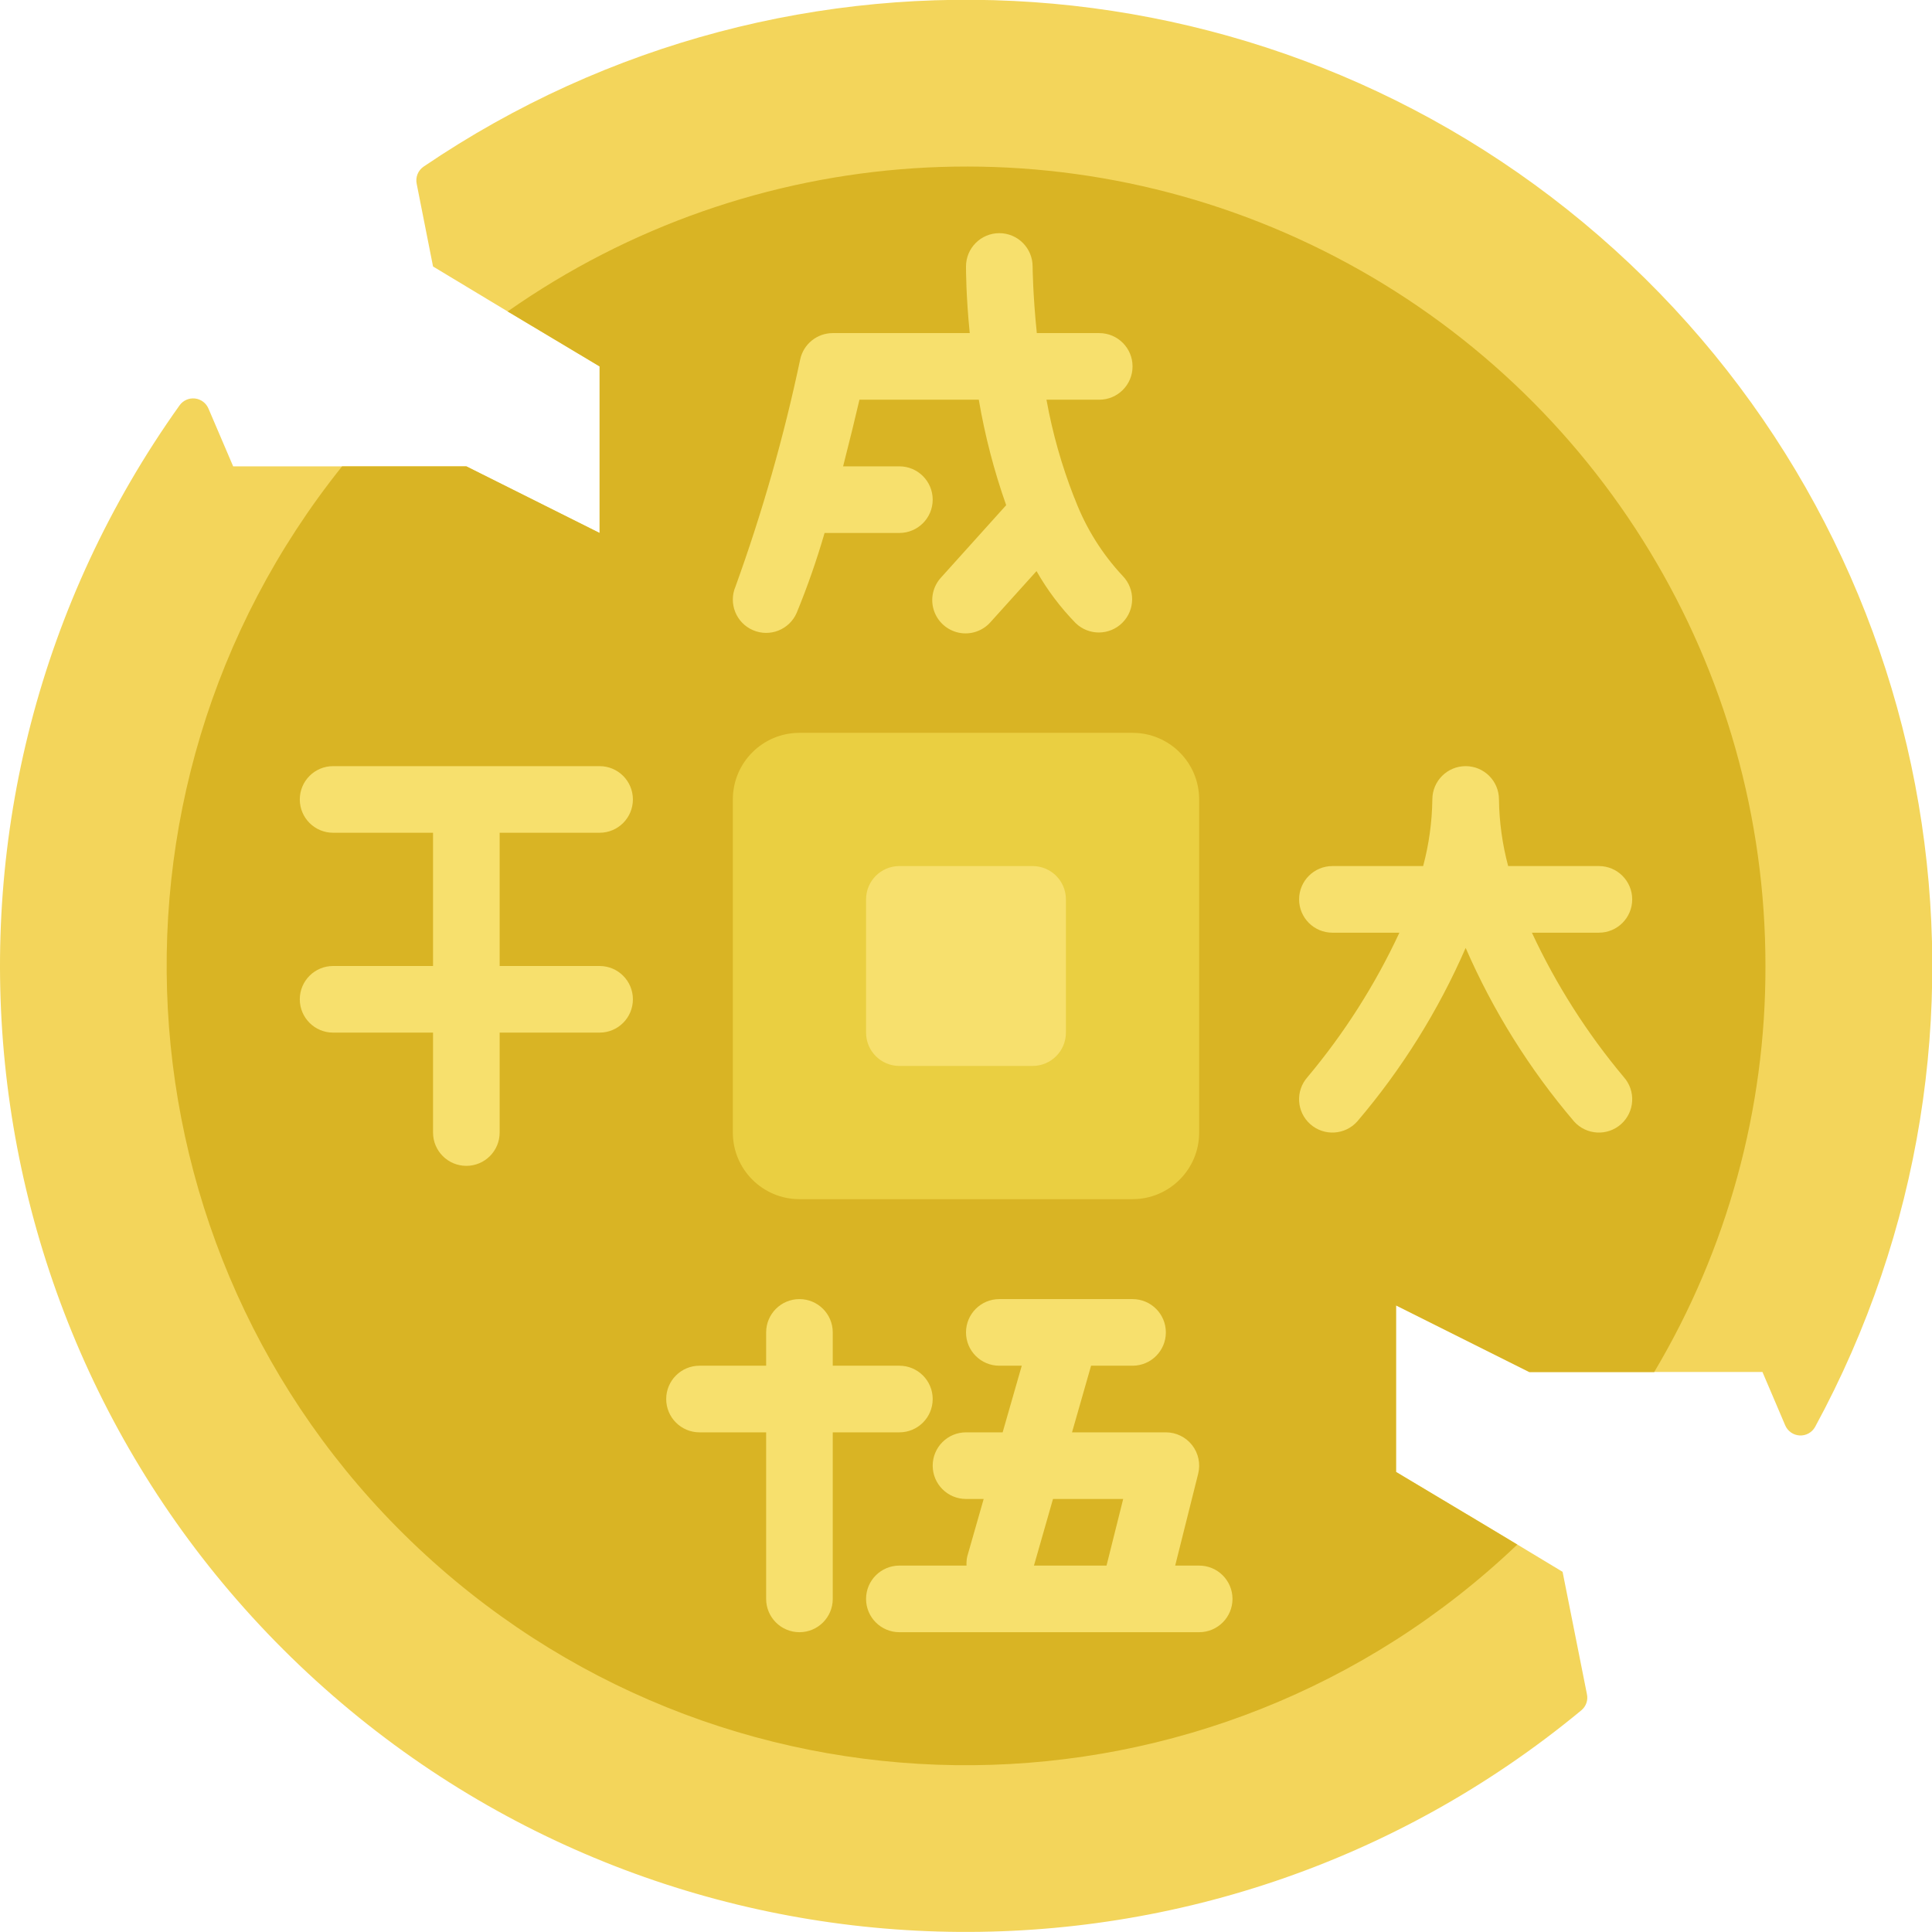 <svg width="92" height="92" viewBox="0 0 92 92" fill="none" xmlns="http://www.w3.org/2000/svg">
<g clip-path="url(#clip0)">
<path fill-rule="evenodd" clip-rule="evenodd" d="M85.008 67.869L83.926 65.331H72.823L66.478 62.159V70.09L70.856 72.707L72.252 73.548L74.409 74.849L75.567 80.67C75.632 80.959 75.527 81.26 75.297 81.447C57.503 96.164 31.553 95.403 14.652 79.668C-2.249 63.932 -4.86 38.104 8.55 19.304C8.717 19.069 8.999 18.943 9.286 18.976C9.574 19.009 9.82 19.196 9.93 19.463L11.103 22.207H22.207L28.552 25.38V17.448L24.174 14.831L20.621 12.69L19.843 8.756C19.775 8.439 19.907 8.112 20.177 7.931C37.734 -3.988 61.167 -2.349 76.895 11.899C92.623 26.146 96.563 49.303 86.432 67.95C86.284 68.215 85.998 68.373 85.695 68.355C85.392 68.338 85.125 68.149 85.008 67.869Z" fill="#F3D55B"/>
<path fill-rule="evenodd" clip-rule="evenodd" d="M84.069 46C84.085 52.806 82.254 59.489 78.771 65.336H72.823L66.478 62.163V70.094L70.856 72.712L72.252 73.552C57.752 87.37 35.024 87.584 20.266 74.043C5.507 60.502 3.769 37.84 16.29 22.207H22.207L28.552 25.379V17.448L24.174 14.831C35.796 6.677 50.992 5.673 63.587 12.227C76.181 18.781 84.078 31.802 84.069 46Z" fill="#D9B424"/>
<path d="M53.931 34.897H38.069C36.317 34.897 34.897 36.317 34.897 38.069V53.931C34.897 55.683 36.317 57.103 38.069 57.103H53.931C55.683 57.103 57.103 55.683 57.103 53.931V38.069C57.103 36.317 55.683 34.897 53.931 34.897Z" fill="#EACF41"/>
<path d="M50.758 49.172V42.828C50.758 41.952 50.048 41.241 49.172 41.241H42.827C41.951 41.241 41.241 41.952 41.241 42.828V49.172C41.241 50.048 41.951 50.759 42.827 50.759H49.172C50.048 50.759 50.758 50.048 50.758 49.172Z" fill="#F7E06D"/>
<path fill-rule="evenodd" clip-rule="evenodd" d="M42.828 68.207C43.704 68.207 44.414 67.497 44.414 66.621C44.414 65.745 43.704 65.034 42.828 65.034H39.655V63.448C39.655 62.572 38.945 61.862 38.069 61.862C37.193 61.862 36.483 62.572 36.483 63.448V65.034H33.31C32.434 65.034 31.724 65.745 31.724 66.621C31.724 67.497 32.434 68.207 33.31 68.207H36.483V76.138C36.483 77.014 37.193 77.724 38.069 77.724C38.945 77.724 39.655 77.014 39.655 76.138V68.207H42.828Z" fill="#F7E06D"/>
<path d="M57.103 74.552H55.961L57.056 70.178C57.175 69.704 57.068 69.202 56.768 68.817C56.467 68.432 56.006 68.207 55.517 68.207H51.049L51.956 65.034H53.931C54.807 65.034 55.517 64.324 55.517 63.448C55.517 62.572 54.807 61.862 53.931 61.862H47.586C46.71 61.862 46 62.572 46 63.448C46 64.324 46.71 65.034 47.586 65.034H48.655L47.745 68.207H46C45.124 68.207 44.414 68.917 44.414 69.793C44.414 70.669 45.124 71.379 46 71.379H46.842L46.06 74.115C46.028 74.258 46.017 74.405 46.025 74.552H42.828C41.952 74.552 41.241 75.262 41.241 76.138C41.241 77.014 41.952 77.724 42.828 77.724H57.103C57.979 77.724 58.69 77.014 58.69 76.138C58.69 75.262 57.979 74.552 57.103 74.552ZM50.143 71.379H53.485L52.692 74.552H49.236L50.143 71.379Z" fill="#F7E06D"/>
<path fill-rule="evenodd" clip-rule="evenodd" d="M35.858 30.009C36.663 30.355 37.595 29.982 37.94 29.177C38.45 27.935 38.892 26.668 39.266 25.379H42.828C43.703 25.379 44.414 24.669 44.414 23.793C44.414 22.917 43.703 22.207 42.828 22.207H40.148C40.466 20.966 40.74 19.837 40.926 19.034H46.609C46.9 20.742 47.336 22.422 47.913 24.056L44.821 27.491C44.429 27.91 44.293 28.508 44.467 29.055C44.641 29.602 45.097 30.013 45.659 30.129C46.222 30.244 46.803 30.047 47.178 29.613L49.358 27.195C49.871 28.098 50.498 28.93 51.223 29.673C51.846 30.274 52.835 30.266 53.447 29.654C54.059 29.042 54.067 28.053 53.466 27.43C52.485 26.382 51.716 25.153 51.203 23.812C51.184 23.765 51.168 23.718 51.144 23.672C50.558 22.173 50.118 20.619 49.832 19.034H52.345C53.221 19.034 53.931 18.324 53.931 17.448C53.931 16.572 53.221 15.862 52.345 15.862H49.372C49.183 14.024 49.172 12.725 49.172 12.69C49.172 11.814 48.462 11.103 47.586 11.103C46.71 11.103 46 11.814 46 12.69C46 12.848 46 14.079 46.178 15.862H39.655C38.907 15.862 38.26 16.385 38.104 17.117C37.33 20.787 36.301 24.399 35.025 27.927C34.68 28.732 35.053 29.664 35.858 30.009V30.009Z" fill="#F7E06D"/>
<path fill-rule="evenodd" clip-rule="evenodd" d="M72.948 44.414H76.138C77.014 44.414 77.724 43.703 77.724 42.828C77.724 41.952 77.014 41.241 76.138 41.241H71.817C71.54 40.206 71.393 39.14 71.379 38.069C71.379 37.193 70.669 36.483 69.793 36.483C68.917 36.483 68.207 37.193 68.207 38.069C68.193 39.14 68.046 40.206 67.769 41.241H63.448C62.572 41.241 61.862 41.952 61.862 42.828C61.862 43.703 62.572 44.414 63.448 44.414H66.638C65.486 46.888 64.015 49.2 62.262 51.291C61.679 51.946 61.738 52.949 62.393 53.531C63.048 54.113 64.051 54.054 64.633 53.4C66.751 50.915 68.49 48.132 69.793 45.139C71.096 48.132 72.835 50.915 74.953 53.4C75.535 54.054 76.538 54.113 77.193 53.531C77.847 52.949 77.906 51.946 77.324 51.291C75.571 49.2 74.1 46.888 72.948 44.414V44.414Z" fill="#F7E06D"/>
<path fill-rule="evenodd" clip-rule="evenodd" d="M28.552 39.655C29.428 39.655 30.138 38.945 30.138 38.069C30.138 37.193 29.428 36.483 28.552 36.483H15.862C14.986 36.483 14.276 37.193 14.276 38.069C14.276 38.945 14.986 39.655 15.862 39.655H20.621V46H15.862C14.986 46 14.276 46.71 14.276 47.586C14.276 48.462 14.986 49.172 15.862 49.172H20.621V53.931C20.621 54.807 21.331 55.517 22.207 55.517C23.083 55.517 23.793 54.807 23.793 53.931V49.172H28.552C29.428 49.172 30.138 48.462 30.138 47.586C30.138 46.71 29.428 46 28.552 46H23.793V39.655H28.552Z" fill="#F7E06D"/>
</g>
<defs>
<clipPath id="clip0">
<rect width="92" height="92" fill="white"/>
</clipPath>
</defs>
</svg>
